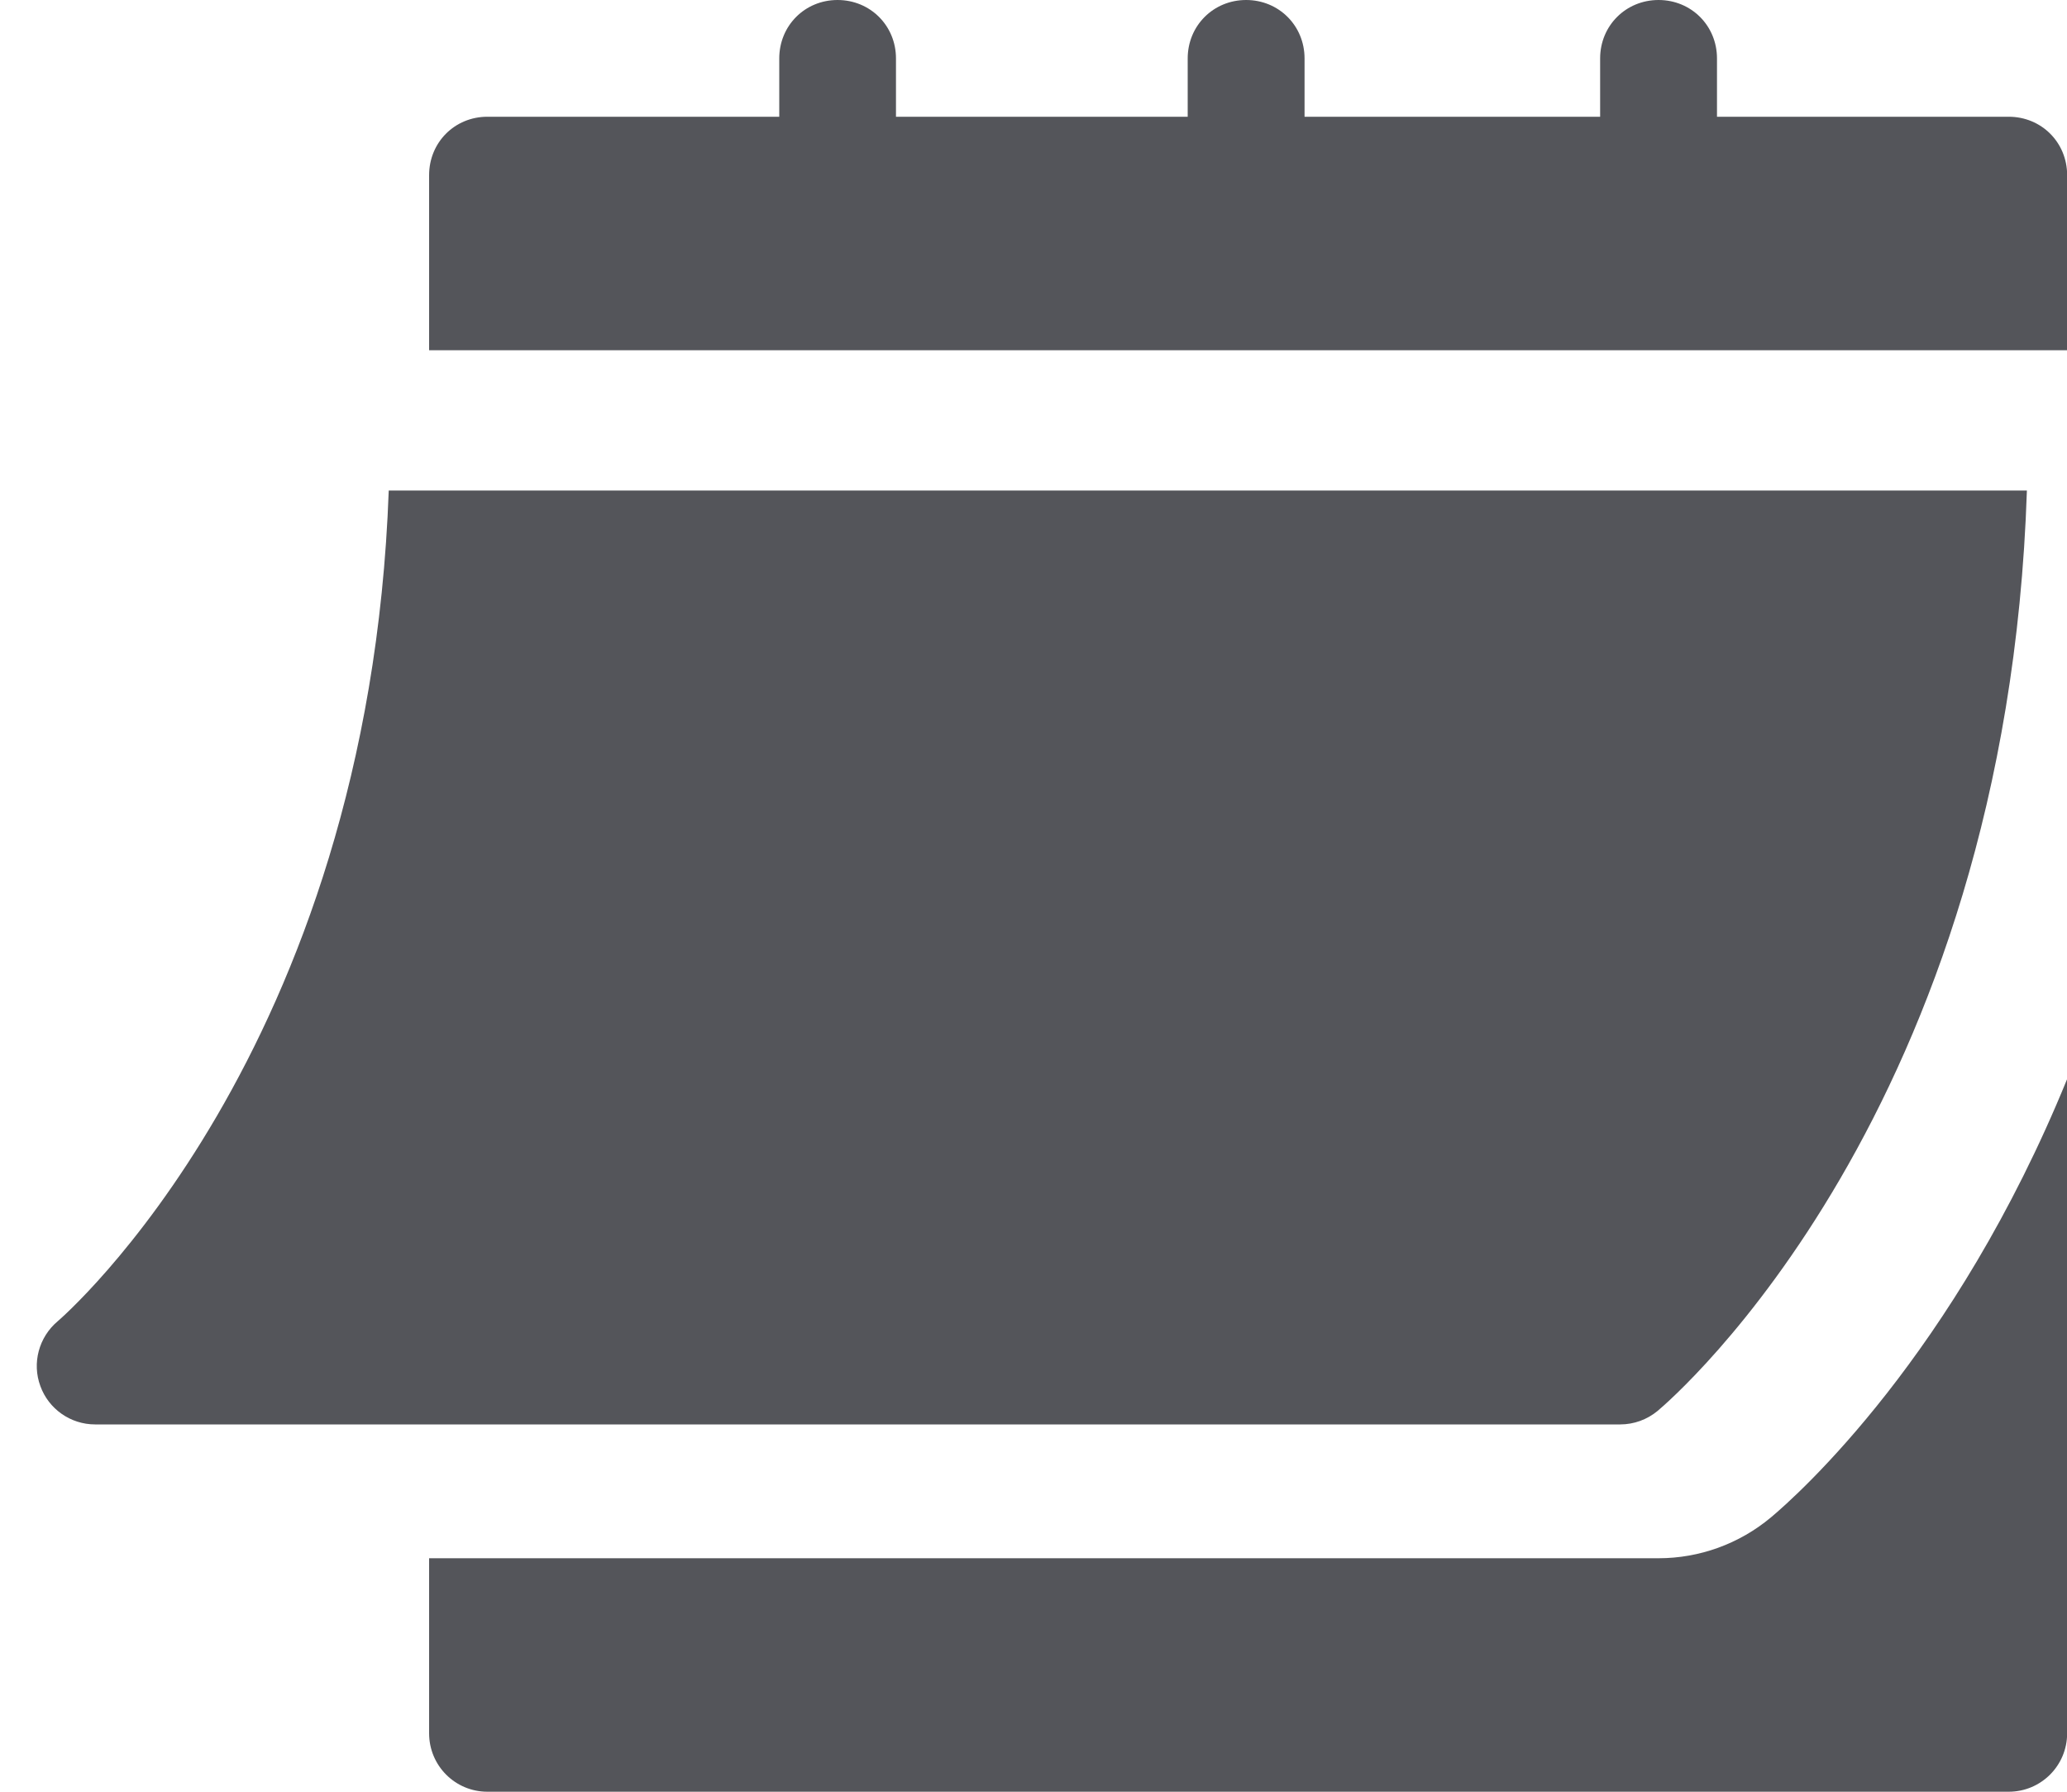 <svg width="15" height="13" viewBox="0 0 15 13" fill="none" xmlns="http://www.w3.org/2000/svg">
<path fill-rule="evenodd" clip-rule="evenodd" d="M14.577 0.847H12.46V0.424C12.46 0.186 12.273 0 12.036 0C11.799 0 11.612 0.186 11.612 0.424V0.847H9.467V0.424C9.467 0.186 9.28 0 9.043 0C8.806 0 8.619 0.186 8.619 0.424V0.847H6.502V0.424C6.502 0.186 6.315 0 6.078 0C5.841 0 5.655 0.186 5.655 0.424V0.847H3.537C3.3 0.847 3.114 1.033 3.114 1.271V2.541H15.001V1.271C15.001 1.033 14.814 0.847 14.577 0.847ZM0.69 10.335H11.758C11.857 10.335 11.953 10.3 12.029 10.237C12.136 10.148 14.561 8.062 14.709 3.559H2.821C2.674 7.646 0.441 9.568 0.418 9.587C0.282 9.702 0.231 9.89 0.293 10.057C0.353 10.223 0.512 10.335 0.69 10.335ZM12.036 11.306C12.332 11.306 12.621 11.202 12.851 11.01C13.045 10.848 14.184 9.832 15.001 7.829V12.576C15.001 12.811 14.811 13 14.577 13H3.537C3.303 13 3.114 12.811 3.114 12.576V11.306H12.036Z" fill="#54555a"/>
</svg>
